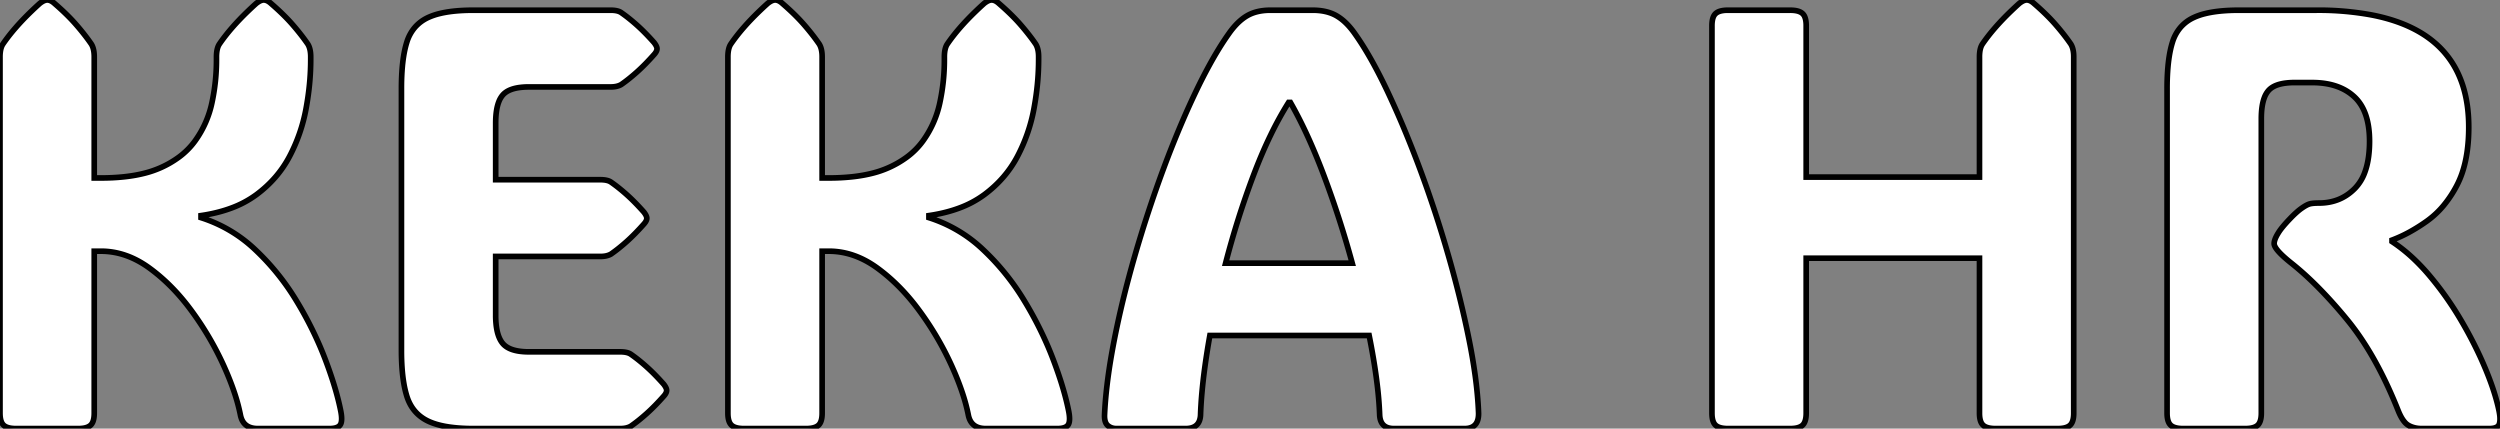 <svg width="418.415" height="71.729" viewBox="0 0 418.415 71.729" xmlns="http://www.w3.org/2000/svg"><rect x="0" y="0" width="418.415" height="71.729" fill="#808080" stroke="none"/><g id="svgGroup" stroke-linecap="round" fill-rule="evenodd" font-size="9pt" stroke="#000000" stroke-width="0.25mm" fill="#ffffff" style="stroke:#000000;stroke-width:0.25mm;fill:#ffffff"><path d="M 378.467 19.873 L 378.467 69.141 A 5.508 5.508 0 0 1 378.426 69.836 Q 378.33 70.587 378.008 71.002 A 1.343 1.343 0 0 1 377.857 71.167 Q 377.3 71.679 376.031 71.724 A 7.074 7.074 0 0 1 375.781 71.729 L 365.381 71.729 A 6.023 6.023 0 0 1 364.663 71.689 Q 363.754 71.579 363.306 71.167 A 1.556 1.556 0 0 1 362.934 70.619 Q 362.728 70.133 362.7 69.384 A 6.493 6.493 0 0 1 362.695 69.141 L 362.695 14.795 A 43.193 43.193 0 0 1 362.784 11.941 Q 362.971 9.117 363.558 7.188 A 12.429 12.429 0 0 1 363.599 7.056 A 6.944 6.944 0 0 1 364.902 4.634 A 6.531 6.531 0 0 1 367.114 2.954 A 10.31 10.31 0 0 1 369.089 2.271 Q 371.055 1.788 373.827 1.72 A 37.928 37.928 0 0 1 374.756 1.709 L 387.695 1.709 A 48.648 48.648 0 0 1 396.998 2.517 Q 413.184 5.686 413.184 21.289 Q 413.184 25.815 412.028 29.101 A 14.613 14.613 0 0 1 411.182 31.055 A 19.069 19.069 0 0 1 409.013 34.349 A 14.801 14.801 0 0 1 406.201 36.987 A 29.175 29.175 0 0 1 403.247 38.849 A 22.425 22.425 0 0 1 400.342 40.186 L 400.342 40.43 A 26.749 26.749 0 0 1 404.211 43.547 A 34.009 34.009 0 0 1 406.567 46.069 A 53.985 53.985 0 0 1 411.914 53.638 A 69.005 69.005 0 0 1 415.091 59.698 A 60.189 60.189 0 0 1 415.967 61.694 Q 417.319 64.935 417.991 67.61 A 26.664 26.664 0 0 1 418.262 68.799 A 9.299 9.299 0 0 1 418.354 69.339 Q 418.503 70.405 418.286 70.996 Q 418.041 71.665 416.838 71.723 A 4.922 4.922 0 0 1 416.602 71.729 L 405.322 71.729 Q 404.053 71.729 403.101 71.191 A 2.42 2.42 0 0 1 402.498 70.69 Q 402.017 70.155 401.585 69.212 A 11.411 11.411 0 0 1 401.367 68.701 Q 398.207 60.759 394.233 55.314 A 40.246 40.246 0 0 0 392.822 53.491 A 80.949 80.949 0 0 0 388.804 48.94 Q 386.771 46.813 384.802 45.122 A 43.725 43.725 0 0 0 383.496 44.043 Q 380.615 41.748 380.615 40.771 A 1.872 1.872 0 0 1 380.696 40.26 Q 380.836 39.771 381.22 39.128 A 10.385 10.385 0 0 1 381.543 38.623 Q 382.116 37.811 383.203 36.672 A 34.458 34.458 0 0 1 383.252 36.621 Q 384.375 35.449 385.205 34.863 A 9.405 9.405 0 0 1 385.647 34.568 Q 386.055 34.314 386.366 34.193 A 2.068 2.068 0 0 1 386.548 34.131 A 2.806 2.806 0 0 1 386.881 34.06 Q 387.247 34.002 387.782 33.989 A 13.721 13.721 0 0 1 388.135 33.984 Q 391.748 33.984 394.165 31.494 A 7.519 7.519 0 0 0 395.796 28.822 Q 396.232 27.643 396.426 26.175 A 19.425 19.425 0 0 0 396.582 23.633 Q 396.582 18.555 394.019 16.187 Q 391.604 13.956 387.48 13.826 A 16.418 16.418 0 0 0 386.963 13.818 L 384.033 13.818 A 11.898 11.898 0 0 0 382.55 13.904 Q 380.945 14.106 380.059 14.788 A 2.808 2.808 0 0 0 379.639 15.186 A 3.887 3.887 0 0 0 378.973 16.352 Q 378.467 17.691 378.467 19.873 Z M 331.299 29.639 L 331.299 9.521 A 6.598 6.598 0 0 1 331.342 8.741 Q 331.442 7.903 331.776 7.391 A 1.98 1.98 0 0 1 331.787 7.373 Q 333.587 4.733 336.568 1.863 A 56.773 56.773 0 0 1 337.94 0.586 A 4.157 4.157 0 0 1 338.325 0.309 Q 338.819 0 339.209 0 A 1.346 1.346 0 0 1 339.75 0.12 Q 339.948 0.207 340.15 0.355 A 3.176 3.176 0 0 1 340.43 0.586 Q 342.578 2.441 344.043 4.126 A 40.617 40.617 0 0 1 345.567 5.982 A 31.773 31.773 0 0 1 346.582 7.373 Q 346.954 7.968 347.043 8.904 A 6.562 6.562 0 0 1 347.07 9.521 L 347.07 69.141 A 5.508 5.508 0 0 1 347.03 69.836 Q 346.934 70.587 346.611 71.002 A 1.343 1.343 0 0 1 346.46 71.167 Q 345.903 71.679 344.635 71.724 A 7.074 7.074 0 0 1 344.385 71.729 L 333.984 71.729 A 6.023 6.023 0 0 1 333.267 71.689 Q 332.357 71.579 331.909 71.167 A 1.556 1.556 0 0 1 331.537 70.619 Q 331.331 70.133 331.303 69.384 A 6.493 6.493 0 0 1 331.299 69.141 L 331.299 43.213 L 302.295 43.213 L 302.295 69.141 A 5.508 5.508 0 0 1 302.254 69.836 Q 302.158 70.587 301.836 71.002 A 1.343 1.343 0 0 1 301.685 71.167 Q 301.128 71.679 299.859 71.724 A 7.074 7.074 0 0 1 299.609 71.729 L 289.209 71.729 A 6.023 6.023 0 0 1 288.491 71.689 Q 287.582 71.579 287.134 71.167 A 1.556 1.556 0 0 1 286.762 70.619 Q 286.556 70.133 286.528 69.384 A 6.493 6.493 0 0 1 286.523 69.141 L 286.523 4.297 A 5.508 5.508 0 0 1 286.564 3.602 Q 286.66 2.85 286.983 2.435 A 1.343 1.343 0 0 1 287.134 2.271 Q 287.691 1.758 288.959 1.713 A 7.074 7.074 0 0 1 289.209 1.709 L 299.609 1.709 A 6.023 6.023 0 0 1 300.327 1.749 Q 301.236 1.858 301.685 2.271 A 1.556 1.556 0 0 1 302.057 2.819 Q 302.262 3.304 302.291 4.053 A 6.493 6.493 0 0 1 302.295 4.297 L 302.295 29.639 L 331.299 29.639 Z M 15.772 42.041 L 15.772 69.141 A 5.508 5.508 0 0 1 15.731 69.836 Q 15.635 70.587 15.312 71.002 A 1.343 1.343 0 0 1 15.161 71.167 Q 14.604 71.679 13.336 71.724 A 7.074 7.074 0 0 1 13.086 71.729 L 2.686 71.729 A 6.023 6.023 0 0 1 1.968 71.689 Q 1.059 71.579 0.61 71.167 A 1.556 1.556 0 0 1 0.238 70.619 Q 0.033 70.133 0.005 69.384 A 6.493 6.493 0 0 1 0 69.141 L 0 9.521 A 6.598 6.598 0 0 1 0.043 8.741 Q 0.143 7.903 0.477 7.391 A 1.98 1.98 0 0 1 0.488 7.373 Q 2.289 4.733 5.269 1.863 A 56.773 56.773 0 0 1 6.641 0.586 A 4.157 4.157 0 0 1 7.027 0.309 Q 7.52 0 7.91 0 A 1.346 1.346 0 0 1 8.451 0.12 Q 8.649 0.207 8.851 0.355 A 3.176 3.176 0 0 1 9.131 0.586 Q 11.279 2.441 12.744 4.126 A 40.617 40.617 0 0 1 14.269 5.982 A 31.773 31.773 0 0 1 15.283 7.373 Q 15.655 7.968 15.744 8.904 A 6.562 6.562 0 0 1 15.772 9.521 L 15.772 29.785 L 16.895 29.785 A 36.322 36.322 0 0 0 20.82 29.586 Q 22.781 29.372 24.431 28.929 A 16.384 16.384 0 0 0 26.807 28.101 A 16.325 16.325 0 0 0 29.944 26.299 A 12.449 12.449 0 0 0 32.666 23.56 A 16.901 16.901 0 0 0 35.474 17.188 A 34.009 34.009 0 0 0 36.231 10.01 L 36.231 9.521 A 6.598 6.598 0 0 1 36.274 8.741 Q 36.374 7.903 36.707 7.391 A 1.98 1.98 0 0 1 36.719 7.373 Q 38.519 4.733 41.499 1.863 A 56.773 56.773 0 0 1 42.871 0.586 A 4.157 4.157 0 0 1 43.257 0.309 Q 43.75 0 44.141 0 A 1.346 1.346 0 0 1 44.682 0.12 Q 44.879 0.207 45.082 0.355 A 3.176 3.176 0 0 1 45.361 0.586 Q 47.51 2.441 48.975 4.126 A 40.617 40.617 0 0 1 50.499 5.982 A 31.773 31.773 0 0 1 51.514 7.373 Q 51.886 7.968 51.974 8.904 A 6.562 6.562 0 0 1 52.002 9.521 L 52.002 10.01 A 43.9 43.9 0 0 1 51.486 16.614 A 49.962 49.962 0 0 1 51.221 18.188 A 27.982 27.982 0 0 1 48.462 26.172 Q 46.484 29.932 42.896 32.593 A 16.905 16.905 0 0 1 38.643 34.85 Q 36.739 35.552 34.488 35.948 A 29.946 29.946 0 0 1 33.643 36.084 L 33.643 36.426 A 23.465 23.465 0 0 1 42.7 41.772 A 40.31 40.31 0 0 1 49.585 50.293 A 61.287 61.287 0 0 1 53.597 58.063 A 54.774 54.774 0 0 1 54.346 59.912 A 71.322 71.322 0 0 1 55.72 63.808 Q 56.531 66.353 56.982 68.555 Q 57.373 70.361 56.982 71.045 Q 56.633 71.656 55.426 71.721 A 5.578 5.578 0 0 1 55.127 71.729 L 43.164 71.729 Q 40.951 71.729 40.358 69.916 A 3.919 3.919 0 0 1 40.234 69.434 A 29.715 29.715 0 0 0 39.348 66.069 Q 38.803 64.38 38.024 62.531 A 56.259 56.259 0 0 0 37.378 61.06 A 51.366 51.366 0 0 0 32.08 52.051 Q 28.906 47.705 25.024 44.873 Q 21.143 42.041 16.895 42.041 L 15.772 42.041 Z M 137.598 42.041 L 137.598 69.141 A 5.508 5.508 0 0 1 137.557 69.836 Q 137.461 70.587 137.138 71.002 A 1.343 1.343 0 0 1 136.987 71.167 Q 136.43 71.679 135.162 71.724 A 7.074 7.074 0 0 1 134.912 71.729 L 124.512 71.729 A 6.023 6.023 0 0 1 123.794 71.689 Q 122.885 71.579 122.437 71.167 A 1.556 1.556 0 0 1 122.065 70.619 Q 121.859 70.133 121.831 69.384 A 6.493 6.493 0 0 1 121.826 69.141 L 121.826 9.521 A 6.598 6.598 0 0 1 121.869 8.741 Q 121.969 7.903 122.303 7.391 A 1.98 1.98 0 0 1 122.315 7.373 Q 124.115 4.733 127.095 1.863 A 56.773 56.773 0 0 1 128.467 0.586 A 4.157 4.157 0 0 1 128.853 0.309 Q 129.346 0 129.736 0 A 1.346 1.346 0 0 1 130.277 0.12 Q 130.475 0.207 130.677 0.355 A 3.176 3.176 0 0 1 130.957 0.586 Q 133.106 2.441 134.57 4.126 A 40.617 40.617 0 0 1 136.095 5.982 A 31.773 31.773 0 0 1 137.109 7.373 Q 137.481 7.968 137.57 8.904 A 6.562 6.562 0 0 1 137.598 9.521 L 137.598 29.785 L 138.721 29.785 A 36.322 36.322 0 0 0 142.646 29.586 Q 144.608 29.372 146.257 28.929 A 16.384 16.384 0 0 0 148.633 28.101 A 16.325 16.325 0 0 0 151.77 26.299 A 12.449 12.449 0 0 0 154.492 23.56 A 16.901 16.901 0 0 0 157.3 17.188 A 34.009 34.009 0 0 0 158.057 10.01 L 158.057 9.521 A 6.598 6.598 0 0 1 158.1 8.741 Q 158.2 7.903 158.533 7.391 A 1.98 1.98 0 0 1 158.545 7.373 Q 160.345 4.733 163.326 1.863 A 56.773 56.773 0 0 1 164.697 0.586 A 4.157 4.157 0 0 1 165.083 0.309 Q 165.577 0 165.967 0 A 1.346 1.346 0 0 1 166.508 0.12 Q 166.705 0.207 166.908 0.355 A 3.176 3.176 0 0 1 167.188 0.586 Q 169.336 2.441 170.801 4.126 A 40.617 40.617 0 0 1 172.325 5.982 A 31.773 31.773 0 0 1 173.34 7.373 Q 173.712 7.968 173.801 8.904 A 6.562 6.562 0 0 1 173.828 9.521 L 173.828 10.01 A 43.9 43.9 0 0 1 173.312 16.614 A 49.962 49.962 0 0 1 173.047 18.188 A 27.982 27.982 0 0 1 170.288 26.172 Q 168.311 29.932 164.722 32.593 A 16.905 16.905 0 0 1 160.469 34.85 Q 158.565 35.552 156.314 35.948 A 29.946 29.946 0 0 1 155.469 36.084 L 155.469 36.426 A 23.465 23.465 0 0 1 164.526 41.772 A 40.31 40.31 0 0 1 171.411 50.293 A 61.287 61.287 0 0 1 175.423 58.063 A 54.774 54.774 0 0 1 176.172 59.912 A 71.322 71.322 0 0 1 177.546 63.808 Q 178.357 66.353 178.809 68.555 Q 179.199 70.361 178.809 71.045 Q 178.459 71.656 177.252 71.721 A 5.578 5.578 0 0 1 176.953 71.729 L 164.99 71.729 Q 162.777 71.729 162.184 69.916 A 3.919 3.919 0 0 1 162.061 69.434 A 29.715 29.715 0 0 0 161.174 66.069 Q 160.629 64.38 159.85 62.531 A 56.259 56.259 0 0 0 159.204 61.06 A 51.366 51.366 0 0 0 153.906 52.051 Q 150.732 47.705 146.851 44.873 Q 142.969 42.041 138.721 42.041 L 137.598 42.041 Z M 103.809 71.729 L 79.248 71.729 A 32.345 32.345 0 0 1 76.61 71.628 Q 73.484 71.371 71.607 70.459 Q 68.994 69.189 68.091 66.309 A 16.529 16.529 0 0 1 67.577 64.103 Q 67.382 62.943 67.285 61.578 A 41.433 41.433 0 0 1 67.188 58.643 L 67.188 14.795 A 43.193 43.193 0 0 1 67.276 11.941 Q 67.463 9.117 68.05 7.188 A 12.429 12.429 0 0 1 68.091 7.056 A 6.944 6.944 0 0 1 69.394 4.634 A 6.531 6.531 0 0 1 71.607 2.954 A 10.31 10.31 0 0 1 73.581 2.271 Q 75.547 1.788 78.319 1.72 A 37.928 37.928 0 0 1 79.248 1.709 L 102.197 1.709 Q 103.302 1.709 103.886 2.056 A 1.579 1.579 0 0 1 103.955 2.1 A 24.54 24.54 0 0 1 105.414 3.197 A 31.725 31.725 0 0 1 106.592 4.199 A 29.942 29.942 0 0 1 107.984 5.531 Q 108.71 6.268 109.473 7.129 A 4.245 4.245 0 0 1 109.686 7.431 Q 109.961 7.861 109.961 8.154 A 0.965 0.965 0 0 1 109.886 8.513 Q 109.778 8.785 109.509 9.09 A 3.453 3.453 0 0 1 109.473 9.131 A 41.88 41.88 0 0 1 108.041 10.672 Q 107.297 11.431 106.592 12.061 A 31.229 31.229 0 0 1 105.249 13.196 A 24.142 24.142 0 0 1 103.955 14.16 Q 103.272 14.551 102.197 14.551 L 88.525 14.551 A 11.898 11.898 0 0 0 87.042 14.636 Q 85.437 14.839 84.551 15.521 A 2.808 2.808 0 0 0 84.131 15.918 A 3.887 3.887 0 0 0 83.465 17.085 Q 82.959 18.423 82.959 20.605 L 82.959 30.078 L 100.488 30.078 Q 101.593 30.078 102.177 30.425 A 1.579 1.579 0 0 1 102.246 30.469 A 24.54 24.54 0 0 1 103.705 31.566 A 31.725 31.725 0 0 1 104.883 32.568 A 29.942 29.942 0 0 1 106.275 33.9 Q 107.001 34.637 107.764 35.498 A 4.245 4.245 0 0 1 107.977 35.8 Q 108.252 36.23 108.252 36.523 A 0.965 0.965 0 0 1 108.178 36.882 Q 108.069 37.155 107.8 37.459 A 3.453 3.453 0 0 1 107.764 37.5 A 41.88 41.88 0 0 1 106.332 39.041 Q 105.588 39.8 104.883 40.43 A 31.229 31.229 0 0 1 103.54 41.565 A 24.142 24.142 0 0 1 102.246 42.529 Q 101.563 42.92 100.488 42.92 L 82.959 42.92 L 82.959 52.783 A 14.487 14.487 0 0 0 83.042 54.39 Q 83.228 56.052 83.833 57.05 A 3.525 3.525 0 0 0 84.131 57.471 Q 85.219 58.786 88.076 58.88 A 13.697 13.697 0 0 0 88.525 58.887 L 103.809 58.887 Q 104.913 58.887 105.497 59.234 A 1.579 1.579 0 0 1 105.566 59.277 A 24.54 24.54 0 0 1 107.026 60.374 A 31.725 31.725 0 0 1 108.203 61.377 A 29.942 29.942 0 0 1 109.596 62.708 Q 110.321 63.445 111.084 64.307 A 4.245 4.245 0 0 1 111.298 64.609 Q 111.572 65.039 111.572 65.332 A 0.965 0.965 0 0 1 111.498 65.69 Q 111.389 65.963 111.121 66.268 A 3.453 3.453 0 0 1 111.084 66.309 A 41.88 41.88 0 0 1 109.652 67.85 Q 108.908 68.609 108.203 69.238 A 31.229 31.229 0 0 1 106.86 70.374 A 24.142 24.142 0 0 1 105.566 71.338 Q 104.883 71.729 103.809 71.729 Z M 245.117 71.729 L 233.301 71.729 A 3.322 3.322 0 0 1 232.36 71.607 Q 230.983 71.2 230.908 69.434 A 59.213 59.213 0 0 0 230.57 65.002 Q 230.307 62.647 229.856 59.969 A 127.128 127.128 0 0 0 229.15 56.152 L 202.49 56.152 A 126.405 126.405 0 0 0 201.63 61.591 Q 201.05 65.894 200.928 69.434 A 3.189 3.189 0 0 1 200.756 70.383 Q 200.269 71.729 198.438 71.729 L 186.865 71.729 A 2.481 2.481 0 0 1 186.152 71.63 A 1.996 1.996 0 0 1 185.4 71.216 A 1.399 1.399 0 0 1 185.022 70.656 Q 184.838 70.181 184.862 69.458 A 5.276 5.276 0 0 1 184.863 69.434 Q 185.073 64.776 186.094 59.018 A 118.592 118.592 0 0 1 186.45 57.104 A 158.805 158.805 0 0 1 188.918 46.452 A 182.651 182.651 0 0 1 189.941 42.773 Q 192.09 35.352 194.727 28.247 A 168.969 168.969 0 0 1 197.927 20.232 A 135.731 135.731 0 0 1 200.195 15.234 A 90.32 90.32 0 0 1 202.299 11.105 Q 204.034 7.916 205.713 5.566 A 13.147 13.147 0 0 1 206.845 4.166 Q 207.495 3.473 208.177 2.986 A 7.068 7.068 0 0 1 208.716 2.637 Q 210.21 1.763 212.374 1.712 A 11.511 11.511 0 0 1 212.647 1.709 L 219.678 1.709 Q 221.751 1.709 223.238 2.406 A 5.945 5.945 0 0 1 223.682 2.637 A 7.897 7.897 0 0 1 225.149 3.743 Q 225.755 4.313 226.329 5.054 A 14.494 14.494 0 0 1 226.709 5.566 A 45.629 45.629 0 0 1 228.74 8.692 Q 229.801 10.468 230.879 12.571 A 94.122 94.122 0 0 1 232.202 15.259 A 152.65 152.65 0 0 1 235.603 23.019 A 188.353 188.353 0 0 1 237.647 28.271 Q 240.283 35.352 242.407 42.749 A 186.183 186.183 0 0 1 245.07 53.093 A 160.426 160.426 0 0 1 245.898 56.982 A 96.679 96.679 0 0 1 246.87 62.674 Q 247.351 66.147 247.461 69.141 A 5.434 5.434 0 0 1 247.462 69.243 Q 247.462 71.371 245.743 71.677 A 3.575 3.575 0 0 1 245.117 71.729 Z M 215.967 17.139 L 215.674 17.139 A 57.309 57.309 0 0 0 212.632 22.67 Q 211.317 25.386 210.109 28.498 A 94.051 94.051 0 0 0 209.766 29.395 Q 207.08 36.523 205.127 44.043 L 226.318 44.043 A 163.731 163.731 0 0 0 221.582 29.395 A 106.152 106.152 0 0 0 219.186 23.54 Q 217.615 20.023 215.967 17.139 Z" vector-effect="non-scaling-stroke"/></g></svg>